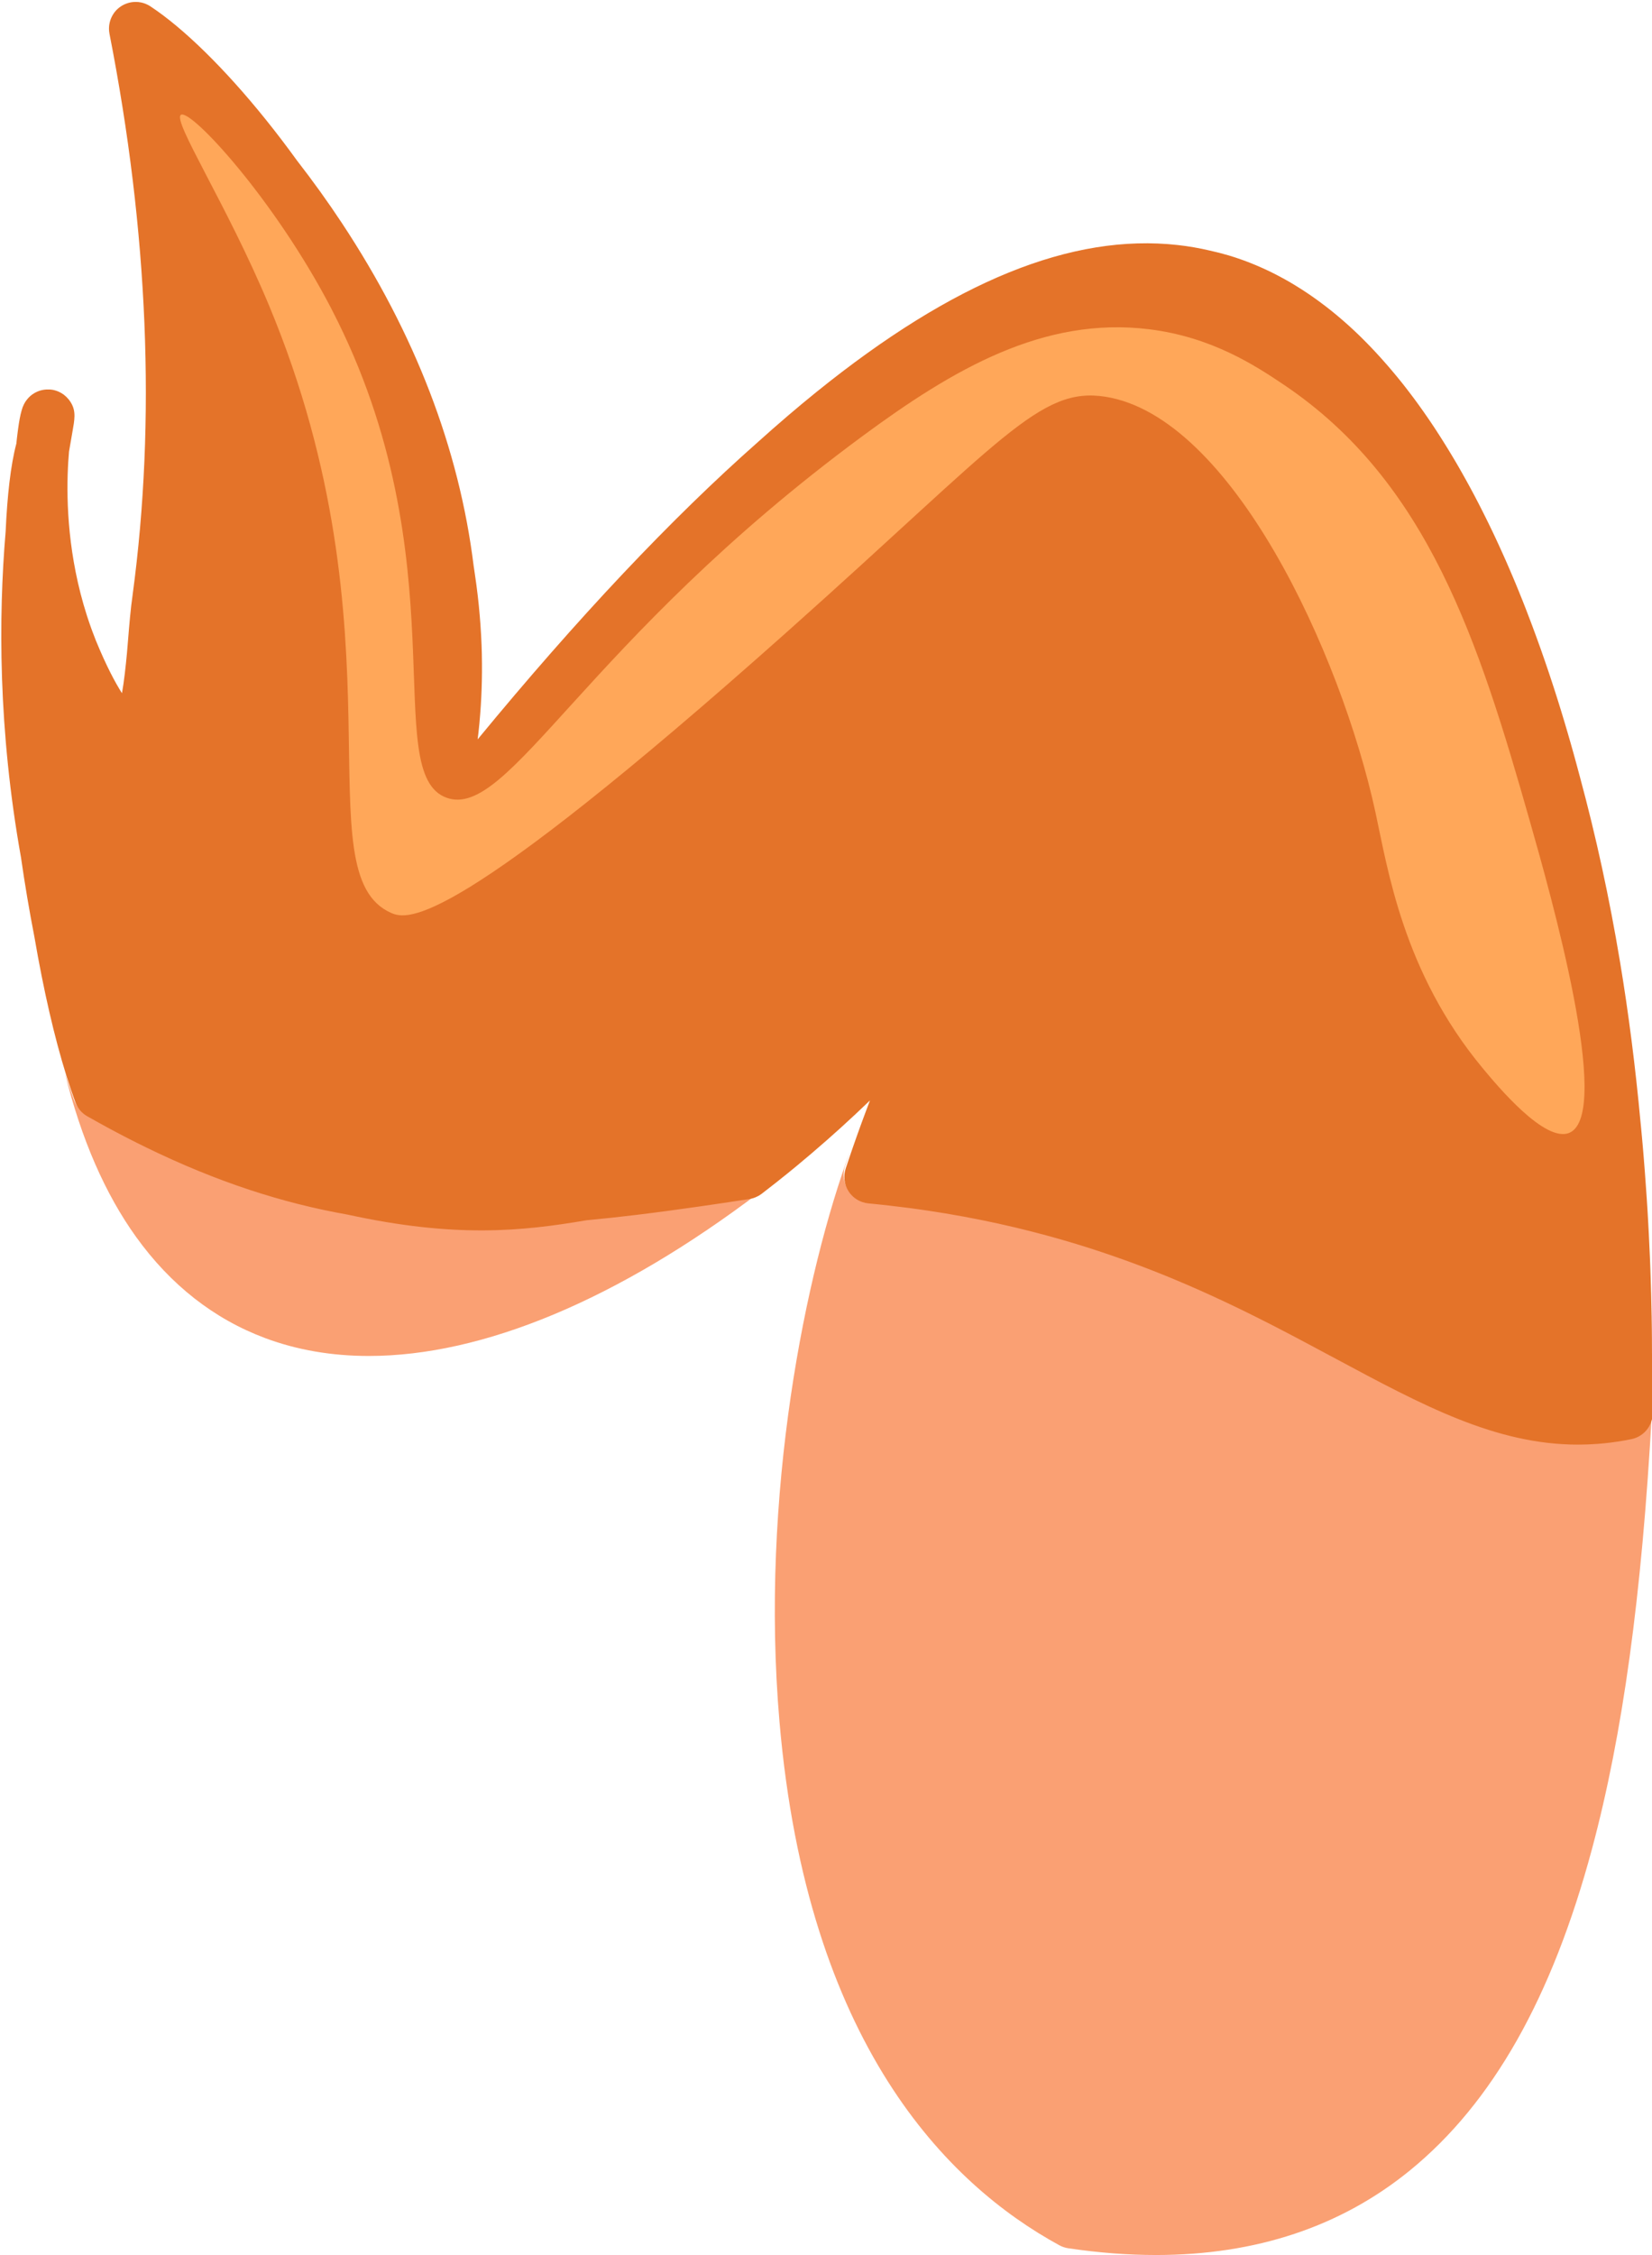 <?xml version="1.0" encoding="UTF-8"?>
<svg id="Layer_2" data-name="Layer 2" xmlns="http://www.w3.org/2000/svg" viewBox="0 0 776.57 1059.27">
  <defs>
    <style>
      .cls-1 {
        fill: #faa073;
      }

      .cls-2 {
        fill: #ffa759;
      }

      .cls-3 {
        fill: #e47329;
      }
    </style>
  </defs>
  <g id="Layer_1-2" data-name="Layer 1">
    <path class="cls-1" d="m356.16,560.64c-.08.05-.16.09-.24.14-.85.48-1.73.85-2.64,1.12-.06.02-.13.04-.19.05-.48.13-.96.24-1.44.31-8.16,1.25-16.13,2.44-23.95,3.56-9.9,1.42-19.54,2.72-28.97,3.86-8.03.97-15.9,1.83-23.65,2.55-30.33,5.15-61.62,8.42-112.31-2.66-30.48-5.37-61.32-15.3-94.64-31.54-5.57-2.71-11.2-5.6-16.92-8.67-3.58-1.93-7.19-3.92-10.84-6-2.56-1.46-4.52-3.77-5.54-6.53-1.44-3.9-2.85-8.07-4.23-12.47,7.57,30.61,18.78,56.38,33.4,76.7,16.21,22.53,36.6,38.5,60.61,47.47,15.06,5.63,31.39,8.41,48.78,8.41,53.5,0,116.97-26.32,183.85-77.03-.35.26-.72.5-1.09.72Z"/>
    <path class="cls-1" d="m776.57,663.28s0,.1-.01.14c-.01.26-.03.52-.06.78-.02.18-.05.36-.08.53-.03.2-.06.4-.11.6-.04.19-.09.38-.14.56-.05.18-.09.35-.15.53-.06.19-.12.38-.19.57-.06.16-.12.33-.19.49-.08.18-.15.37-.24.55-.07.16-.16.32-.24.47-.09.17-.18.34-.27.51-.1.18-.22.35-.33.52-.09.14-.17.28-.27.41-.21.29-.43.57-.66.85-.09.1-.18.2-.27.3-.16.18-.32.36-.49.53-.1.1-.21.2-.32.3-.17.16-.34.31-.51.45-.12.1-.24.19-.36.28-.18.14-.36.27-.54.39-.13.09-.26.17-.39.26-.18.12-.37.22-.56.33-.14.08-.29.16-.43.24-.18.09-.37.18-.56.26-.16.07-.32.15-.48.21-.18.07-.37.13-.55.2-.18.06-.35.13-.53.18-.2.06-.42.11-.63.16-.18.04-.36.09-.54.13-1.06.21-2.11.42-3.16.6-4.27.76-8.48,1.29-12.62,1.6-3.11.23-6.18.35-9.22.35-38.65,0-72.87-18.35-114.28-40.56-4.89-2.62-9.9-5.31-15.04-8.03-.16-.08-.32-.17-.47-.25-1.52-.81-3.06-1.62-4.61-2.43-.39-.2-.78-.41-1.17-.61-1.33-.69-2.66-1.39-4.01-2.09-.53-.27-1.07-.55-1.6-.83-1.22-.63-2.44-1.26-3.68-1.89-.62-.32-1.25-.63-1.88-.95-1.16-.59-2.33-1.18-3.51-1.77-.68-.34-1.38-.68-2.06-1.03-1.14-.57-2.28-1.13-3.43-1.7-.73-.36-1.47-.72-2.21-1.08-1.12-.55-2.25-1.09-3.39-1.64-.77-.37-1.56-.74-2.34-1.11-1.12-.53-2.25-1.07-3.38-1.6-.8-.38-1.61-.75-2.42-1.12-1.13-.52-2.27-1.05-3.41-1.57-.83-.38-1.68-.76-2.52-1.14-1.14-.51-2.28-1.02-3.42-1.53-.87-.38-1.74-.76-2.61-1.14-1.15-.5-2.3-1-3.46-1.5-.89-.38-1.79-.76-2.69-1.14-1.16-.49-2.33-.98-3.51-1.47-.92-.38-1.84-.76-2.77-1.14-1.18-.48-2.37-.96-3.57-1.43-.94-.37-1.89-.75-2.84-1.12-1.2-.47-2.41-.94-3.63-1.4-.97-.37-1.93-.74-2.91-1.1-1.23-.46-2.46-.92-3.7-1.37-.99-.36-1.98-.72-2.98-1.08-1.25-.45-2.51-.89-3.77-1.33-1.01-.35-2.03-.71-3.05-1.06-1.28-.44-2.56-.87-3.86-1.3-1.04-.34-2.07-.69-3.12-1.03-1.3-.42-2.62-.84-3.94-1.26-1.06-.33-2.12-.67-3.19-1-1.33-.41-2.68-.81-4.02-1.21-1.08-.32-2.16-.65-3.26-.96-1.36-.4-2.74-.78-4.12-1.17-1.1-.31-2.2-.62-3.31-.92-1.4-.38-2.82-.76-4.24-1.13-1.12-.29-2.23-.59-3.36-.88-1.45-.37-2.91-.73-4.38-1.09-1.13-.28-2.25-.56-3.4-.83-1.49-.35-3.01-.7-4.52-1.04-1.14-.26-2.28-.52-3.43-.78-1.54-.34-3.11-.66-4.68-.99-1.15-.24-2.29-.49-3.45-.72-1.62-.33-3.26-.64-4.9-.95-1.13-.22-2.26-.44-3.4-.65-1.74-.32-3.52-.62-5.28-.93-1.07-.18-2.12-.38-3.2-.56-1.97-.33-3.98-.63-5.98-.94-.9-.14-1.79-.29-2.7-.42-2.93-.43-5.88-.85-8.87-1.24-.08-.01-.17-.02-.25-.03-2.86-.37-5.74-.72-8.66-1.05-3.21-.36-6.45-.7-9.73-1.02-.99-.09-1.95-.31-2.87-.63-2.61-.9-4.88-2.64-6.42-4.99-2.08-3.19-2.59-7.16-1.39-10.77.79-2.38,1.6-4.75,2.41-7.12.01-.04.02-.09.04-.13l.02-.06c-21.11,57.14-42.47,161.6-33.26,268.29,13.03,151.04,78.75,217.06,131.58,245.85,1.29.7,2.7,1.17,4.15,1.39,14.29,2.12,28.05,3.17,41.27,3.17,46.92,0,86.97-13.32,119.43-39.8,38.71-31.58,66.67-80.93,85.49-150.88,14.46-53.77,23.42-118.96,28.18-205.15,0-.05,0-.1,0-.15Z"/>
    <path class="cls-3" d="m776.56,635.7h0s0-1.14,0-1.14h0c0-1.4,0-2.8-.02-4.2,0,0,0,0,0,0v-1.14s0,0,0,0v-.1c-.01-1.43-.03-2.86-.04-4.3h0s-.01-.99-.01-.99c0,0,0-.01,0-.02-.02-1.72-.05-3.45-.08-5.17,0-.03,0-.06,0-.09-.06-3.62-.14-7.24-.24-10.87,0,0,0-.01,0-.02l-.03-.97h0c-.04-1.45-.08-2.89-.13-4.34,0,0,0,0,0-.01h0s-.04-1.26-.04-1.26c0,0,0,0,0,0-.04-1.38-.09-2.77-.14-4.15h0s-.04-1.21-.04-1.21c0,0,0-.01,0-.02-.06-1.53-.12-3.06-.18-4.59,0,0,0,0,0,0l-.03-.66s0-.02,0-.03c-.15-3.62-.32-7.24-.51-10.86,0,0,0,0,0,0l-.04-.73s0-.01,0-.02c-.08-1.51-.16-3.01-.24-4.52,0,0,0,0,0,0l-.07-1.26s0,0,0,0c-.08-1.36-.16-2.73-.24-4.09,0,0,0,0,0,0h0s-.08-1.34-.08-1.34c0,0,0,0,0,0h0c-.09-1.4-.17-2.8-.27-4.2,0,0,0,0,0,0,0,0,0,0,0-.01l-.07-1.07s0-.01,0-.02c-.24-3.59-.49-7.19-.77-10.78,0,0,0,0,0-.01l-.02-.28s0,0,0-.01c-.13-1.65-.26-3.3-.39-4.95,0,0,0,0,0-.01l-.09-1.12h0s0-.06,0-.08c-.11-1.37-.23-2.74-.34-4.11,0,0,0,0,0,0l-.12-1.4s0,0,0,0c-.11-1.33-.23-2.65-.35-3.98,0,0,0,0,0-.01l-.12-1.3s0,0,0-.01c0,0,0,0,0,0-.14-1.5-.28-3-.42-4.5,0,0,0,0,0,0l-.07-.72s0,0,0,0c0,0,0-.01,0-.02-.06-.59-.12-1.17-.18-1.76-2.41-26.06-5.63-51.31-9.68-75.62-4.98-29.89-11.28-58.84-18.84-86.77-.04-.13-.07-.27-.11-.4,0,0,0,0,0,0l-.5-1.86c-.26-.98-.53-1.96-.79-2.94l-.47-1.74h0c-.31-1.13-.62-2.25-.93-3.37,0,0,0,0,0-.01l-.35-1.25s0,0,0,0c-.42-1.51-.85-3.01-1.27-4.5,0,0,0,0,0,0l-.42-1.44s0,0,0,0h0c-.3-1.04-.6-2.08-.9-3.12,0,0,0,0,0-.01l-.54-1.82s0,0,0,0c0,0,0,0,0,0l-.8-2.71s0,0,0,0c0,0,0,0,0-.01l-.58-1.92s0,0,0,0l-.8-2.64s0,0,0,0l-.57-1.87c-.29-.95-.59-1.9-.88-2.84,0,0,0,0,0,0,0,0,0,0,0,0l-.51-1.62s0,0,0-.01c-.46-1.45-.92-2.9-1.38-4.33,0,0,0,0,0,0l-.34-1.05s0,0,0,0c-.36-1.11-.72-2.23-1.09-3.34,0,0,0,0,0,0,0,0,0,0,0,0l-.58-1.73s0-.01,0-.02l-.87-2.62s0,0,0,0l-.64-1.88s0,0,0,0c-.28-.83-.57-1.66-.85-2.49h0s0,0,0,0l-.65-1.89s0,0,0,0l-.88-2.51s0,0,0-.01c0,0,0,0,0,0l-.62-1.77s0,0,0-.01c0,0,0,0,0,0-.35-.98-.7-1.95-1.05-2.92,0,0,0,0,0,0l-.49-1.35s0,0,0-.01c-.49-1.36-.99-2.72-1.49-4.08,0,0,0,0,0,0,0,0,0,0,0,0l-.59-1.58s0,0,0,0c0,0,0-.01,0-.02l-.97-2.58s0,0,0,0l-.69-1.82s0,0,0,0c0,0,0,0,0,0l-.89-2.32s0-.01,0-.02c-.24-.62-.48-1.24-.72-1.86,0,0,0,0,0-.01-.3-.78-.61-1.55-.91-2.33h0s-.72-1.82-.72-1.82c0,0,0,0,0-.01l-.98-2.42s0,0,0,0l-.67-1.66s0,0,0-.02c-.53-1.3-1.06-2.59-1.59-3.88,0,0,0,0,0,0l-.56-1.34s0,0,0,0c-.37-.89-.74-1.77-1.12-2.66,0,0,0,0,0,0l-.74-1.72s0,0,0,0c0,0,0,0,0-.01l-.96-2.23s0,0,0,0l-.78-1.79s0,0,0-.01c-.32-.72-.64-1.45-.96-2.17h0s-.79-1.77-.79-1.77c0,0,0,0,0,0-.33-.74-.66-1.48-1-2.21,0,0,0,0,0-.01l-.76-1.67s0,0,0,0c0,0,0,0,0,0-.4-.88-.81-1.75-1.21-2.62,0,0,0,0,0,0l-.79-1.7s0,0,0,0c0,0,0,0,0,0-.5-1.06-.99-2.11-1.49-3.15,0,0,0,0,0,0,0,0,0,0,0,0l-.77-1.59s0,0,0,0c-.35-.72-.69-1.43-1.04-2.14,0,0,0,0,0-.01l-.85-1.72s0,0,0,0c0,0,0,0,0,0-.33-.68-.67-1.35-1.01-2.03,0,0,0,0,0,0,0,0,0,0,0,0,0,0,0,0,0,0,0,0,0,0,0,0-.28-.57-.57-1.13-.85-1.69,0,0,0,0,0-.01-.34-.68-.69-1.35-1.03-2.03,0,0,0,0,0,0l-.86-1.68s0,0,0,0c-.37-.71-.74-1.42-1.11-2.13,0,0,0,0,0,0l-.77-1.48s0,0,0,0c-.61-1.15-1.22-2.29-1.83-3.42,0,0,0,0,0,0l-.76-1.39s0,0,0,0c-.39-.71-.78-1.42-1.17-2.13,0,0,0,0,0,0,0,0,0,0,0,0l-.89-1.6s0,0,0,0c-.36-.64-.71-1.28-1.07-1.91,0,0,0,0,0,0-.3-.54-.61-1.07-.91-1.6,0,0,0,0,0,0-.36-.63-.72-1.25-1.08-1.88,0,0,0,0,0,0l-.92-1.59c-.37-.64-.75-1.27-1.13-1.9,0,0,0-.01-.01-.02l-.88-1.47c-.47-.79-.95-1.57-1.43-2.36,0,0,0,0,0,0-.37-.61-.75-1.22-1.12-1.83,0,0,0,0,0,0-.48-.77-.96-1.54-1.44-2.31,0,0,0,0,0,0l-.9-1.42s0,0,0,0c0,0,0,0,0-.01-.39-.61-.77-1.21-1.16-1.81,0,0,0,0,0,0,0,0,0,0,0,0l-.97-1.5s0,0,0-.01l-1.12-1.71s0,0,0-.01c0,0,0,0,0,0l-.99-1.48s0,0,0,0c0,0,0,0,0,0-.38-.57-.77-1.14-1.15-1.71l-.98-1.44s0,0,0,0c-.43-.63-.87-1.26-1.31-1.88,0,0,0,0,0,0l-.83-1.2s0,0,0,0c-.69-.98-1.39-1.95-2.08-2.92,0,0,0,0,0,0l-.87-1.2s0,0,0,0c-.43-.6-.87-1.19-1.31-1.78,0,0,0,0,0-.01l-1-1.33s0,0-.01-.01c0,0,0,0,0,0-.41-.54-.81-1.08-1.22-1.61,0,0,0,0,0,0,0,0,0,0,0,0l-1.02-1.33s0,0,0,0h0s0,0,0,0c-.4-.52-.81-1.04-1.21-1.56,0,0,0,0,0,0,0,0,0,0,0,0-.34-.44-.69-.88-1.03-1.31,0,0,0,0,0,0-.44-.55-.88-1.1-1.32-1.64,0,0,0,0,0,0l-.96-1.18s0,0,0,0c-.64-.79-1.29-1.57-1.94-2.34,0,0,0,0-.01-.01l-.97-1.15s0,0,0,0c0,0,0,0,0,0-.53-.63-1.06-1.25-1.6-1.87h0s0,0,0,0l-1-1.14s0,0,0,0c0,0,0,0,0,0h0c-.44-.51-.89-1.02-1.34-1.52,0,0,0-.01-.01-.02-.36-.4-.71-.79-1.07-1.19,0,0,0,0,0,0-.44-.49-.88-.97-1.32-1.45,0,0,0,0,0,0-.35-.38-.71-.77-1.06-1.15,0,0,0,0,0,0-.4-.43-.8-.85-1.2-1.28l-.15-.15s0,0-.01-.01c0,0,0-.01-.01-.02l-1.04-1.1s0,0-.01-.01c-.52-.54-1.05-1.08-1.57-1.62h0s0,0,0,0c0,0,0,0-.01-.01l-.81-.83s0,0-.01-.01c-.78-.79-1.57-1.57-2.36-2.35h0s0,0,0,0l-.96-.93s0,0,0,0c-.5-.48-1-.96-1.51-1.44,0,0,0,0,0,0l-1.08-1.01s0,0,0,0c-.48-.44-.95-.88-1.43-1.32,0,0,0,0,0,0-.37-.34-.75-.68-1.13-1.02,0,0-.01,0-.02-.01-.47-.42-.94-.84-1.42-1.26,0,0,0,0,0,0,0,0,0,0,0,0l-.13-.11c-.32-.28-.65-.57-.97-.85,0,0,0,0,0,0,0,0,0,0-.01,0,0,0,0,0,0,0,0,0,0,0,0,0-.52-.45-1.03-.89-1.55-1.33,0,0,0,0,0,0l-.26-.22c-.25-.21-.49-.42-.74-.62,0,0,0,0,0,0-.83-.69-1.66-1.38-2.5-2.05,0,0,0,0,0,0,0,0,0,0,0,0l-.77-.6s0,0,0,0c-.61-.48-1.22-.96-1.83-1.44h0s0,0,0,0c0,0,0,0,0,0,0,0,0,0,0,0-.26-.2-.53-.4-.79-.6l-.28-.21s0,0-.01,0c-.51-.39-1.02-.78-1.54-1.16,0,0,0,0,0,0,0,0,0,0,0,0-.39-.29-.78-.57-1.17-.86,0,0,0,0,0,0-.5-.37-1.01-.73-1.52-1.09,0,0,0,0-.01,0-.38-.27-.76-.54-1.14-.81,0,0,0,0,0,0,0,0,0,0,0,0-.53-.37-1.07-.74-1.6-1.1,0,0,0,0,0,0l-.24-.16c-.29-.19-.57-.39-.86-.58,0,0,0,0,0,0,0,0,0,0,0,0,0,0,0,0,0,0,0,0,0,0,0,0-.68-.46-1.36-.9-2.05-1.34,0,0,0,0,0,0l-.63-.41s0,0-.01,0c0,0,0,0-.01,0-.89-.57-1.78-1.12-2.67-1.67,0,0,0,0,0,0,0,0,0,0,0,0l-1.03-.62s0,0,0,0c-.58-.35-1.16-.69-1.74-1.03,0,0-.01,0-.02,0-.38-.22-.75-.43-1.13-.65,0,0,0,0,0,0,0,0-.02,0-.02-.01,0,0,0,0-.01,0,0,0,0,0,0,0-.55-.31-1.1-.62-1.64-.92,0,0-.01,0-.02,0-.39-.22-.78-.43-1.18-.64,0,0,0,0,0,0-.55-.3-1.1-.59-1.66-.88,0,0,0,0,0,0l-.09-.05c-.36-.19-.71-.37-1.07-.55,0,0,0,0,0,0,0,0,0,0,0,0-.64-.33-1.29-.65-1.94-.96,0,0,0,0-.01,0l-.91-.45s0,0,0,0c0,0,0,0,0,0-.93-.44-1.86-.88-2.8-1.3h0s0,0,0,0c0,0-.02,0-.03-.01,0,0,0,0-.01,0-.2-.09-.39-.17-.59-.26l-.22-.1s0,0,0,0,0,0,0,0c-.69-.31-1.38-.61-2.07-.9,0,0,0,0,0,0-.3-.13-.6-.25-.9-.37l-.25-.1s0,0,0,0c-.6-.25-1.2-.49-1.8-.73,0,0,0,0,0,0-.4-.16-.8-.31-1.21-.47,0,0,0,0,0,0-.6-.23-1.2-.45-1.8-.67,0,0,0,0,0,0h0s-.2-.07-.2-.07c-.32-.12-.65-.24-.97-.35,0,0,0,0-.01,0-.64-.23-1.28-.44-1.91-.66,0,0,0,0-.01,0l-1.07-.36s0,0,0,0c0,0,0,0,0,0-.91-.3-1.83-.58-2.75-.86,0,0-.01,0-.02,0h0c-.07-.02-.14-.04-.21-.06-2.85-.85-5.75-1.59-8.69-2.23-4.97-1.17-10.01-2.05-15.1-2.61-49.84-5.57-105.4,17.01-169.84,69.02-8.91,7.19-18.05,15-27.43,23.44-40.81,36.02-84.92,82.76-131.84,139.74.14-1.12.27-2.24.4-3.36,0-.07.01-.13.02-.2.16-1.43.31-2.86.44-4.29,0-.03,0-.07,0-.1.97-10.35,1.34-20.9,1.11-31.63,0-.13,0-.25,0-.38-.03-1.36-.07-2.73-.12-4.1,0-.23-.02-.45-.03-.68-.05-1.28-.11-2.55-.18-3.83-.01-.28-.03-.56-.05-.84-.07-1.24-.15-2.47-.23-3.71-.02-.31-.04-.62-.06-.92-.09-1.23-.18-2.45-.29-3.69-.03-.31-.05-.62-.08-.93-.11-1.26-.23-2.53-.35-3.8-.03-.27-.05-.54-.08-.8-.14-1.4-.3-2.8-.46-4.2-.02-.14-.03-.27-.05-.41-.18-1.55-.37-3.11-.58-4.67-.29-2.21-.61-4.43-.95-6.66-.06-.4-.12-.79-.18-1.19-.06-.36-.11-.72-.16-1.07-6.82-55.1-27.57-109.11-61.95-161.08-6.54-9.9-13.58-19.68-21.03-29.27-19.67-27.18-39.73-49.11-56.59-63.2-.06-.05-.11-.1-.17-.14-.98-.82-1.96-1.62-2.92-2.38-.07-.06-.15-.12-.22-.17-.97-.77-1.92-1.51-2.86-2.22-.09-.07-.17-.13-.26-.2-.96-.72-1.91-1.42-2.85-2.08-.14-.1-.27-.19-.41-.28-.89-.63-1.78-1.24-2.64-1.81-.01,0-.03-.02-.04-.03-.03-.02-.05-.04-.08-.05-.29-.19-.58-.36-.88-.52-.04-.02-.08-.04-.12-.06-.09-.05-.18-.09-.27-.13-.2-.1-.39-.19-.59-.28-.07-.03-.14-.07-.22-.1-.08-.03-.16-.06-.23-.09-.2-.08-.4-.15-.6-.21-.1-.03-.2-.07-.3-.1-.04-.01-.08-.03-.13-.04-.31-.09-.61-.17-.93-.24-.04,0-.07-.02-.11-.02-.11-.02-.22-.03-.33-.05-.21-.04-.42-.07-.63-.1-.1-.01-.2-.03-.29-.04-.05,0-.1,0-.15,0-.23-.02-.45-.03-.68-.04-.09,0-.18-.01-.27-.01-.05,0-.09,0-.14,0-.33,0-.66,0-.99.04-.02,0-.04,0-.06,0-.01,0-.02,0-.03,0-.09,0-.18.02-.27.03-.23.02-.46.05-.69.09-.08.01-.17.03-.25.05-.05,0-.09.01-.14.02-.04,0-.08.02-.12.03-.18.04-.36.08-.53.12-.11.03-.22.05-.32.09-.08.02-.17.04-.25.07-.03,0-.06.02-.1.03-.13.04-.27.09-.4.14-.09.03-.19.06-.28.1-.09.03-.17.07-.26.1-.13.05-.26.11-.4.17-.1.04-.2.08-.3.13-.09.04-.18.09-.27.14-.01,0-.02.01-.04.02-.14.07-.28.14-.42.22-.07.04-.13.08-.2.11-.14.08-.27.16-.4.25,0,0-.02.01-.02.02-.09.05-.17.1-.26.16-.07.05-.14.1-.21.15,0,0-.02.01-.03.02-.12.09-.24.17-.36.26-.09.07-.17.13-.25.2-.11.09-.22.18-.33.27-.08.07-.16.13-.23.2-.1.09-.19.18-.29.27-.1.1-.2.19-.3.29-.06.06-.12.12-.17.18-.05.06-.1.12-.15.17-.09.1-.17.2-.26.3-.04.05-.09.1-.13.15-.06.08-.12.16-.19.24-.03.04-.07.08-.1.12-.03.04-.06.09-.09.14-.09.12-.18.24-.26.36-.06.09-.12.18-.17.27-.02.03-.03.05-.05.08-.05.08-.1.15-.15.23-.07.12-.14.24-.2.36-.06.11-.12.22-.18.33-.04.08-.09.16-.13.24-.05.1-.1.21-.14.32-.03.06-.05.12-.08.17-.04.09-.08.17-.12.26-.03.07-.05.14-.08.21-.05.14-.11.28-.16.42-.04.11-.08.22-.11.33-.04.11-.07.23-.1.34-.03.11-.07.23-.1.34-.03.12-.06.24-.08.36-.03.15-.07.3-.1.45,0,.05-.02.09-.03.14-.01.08-.02.16-.04.24-.02.11-.03.23-.05.34-.02.12-.04.23-.05.35,0,.05,0,.1-.01.15-.01.12-.02.24-.02.35-.01.18-.02.35-.03.53,0,.09,0,.18,0,.28,0,.09,0,.18,0,.27,0,.21.02.41.03.62,0,.1.01.2.02.3,0,.05.01.1.02.15.04.35.09.69.15,1.04h0c18.24,93.03,21.91,181.65,10.91,263.38,0,.02,0,.03,0,.05-.98,6.7-1.6,14.32-2.2,21.71-.14,1.7-.3,3.65-.48,5.73-.58,6.24-1.36,13.38-2.35,18.92-3.12-4.87-7.31-12.68-12.21-24.6l-.06-.14c-.59-1.48-1.16-2.97-1.71-4.47-.16-.44-.33-.89-.49-1.33-.36-1-.71-2-1.05-3-.36-1.04-.69-2.08-1.03-3.12-8.77-27.46-9.63-53-8.85-69.31.05-.87.08-1.74.14-2.61.09-1.42.19-2.84.32-4.26v-.09c.03-.21.04-.42.06-.63.62-3.77,1.18-6.9,1.59-9.2.51-2.85.93-5.21.96-7.35,0,0,0,0,0,0,0-.03,0-.06,0-.09,0,0,0,0,0-.01,0,0,0,0,0,0,.02-2.38-.48-4.48-1.9-6.65,0-.01-.02-.03-.03-.04-.14-.21-.29-.42-.44-.63-.05-.07-.09-.13-.14-.2-.02-.02-.04-.04-.06-.07-.04-.05-.07-.11-.12-.16-.07-.09-.15-.16-.23-.25-.23-.27-.46-.53-.71-.78-.12-.13-.25-.25-.38-.37-.2-.19-.41-.36-.62-.54-.08-.07-.16-.13-.24-.2-.08-.06-.15-.12-.23-.18-.04-.03-.09-.06-.14-.1-.11-.08-.22-.15-.33-.22-.24-.16-.48-.32-.73-.46-.04-.02-.07-.04-.1-.06-.04-.03-.09-.04-.14-.07-.02-.01-.05-.02-.08-.04-.26-.14-.53-.28-.8-.4-.11-.05-.21-.09-.32-.13-.05-.02-.1-.05-.15-.07-.05-.02-.1-.03-.15-.05-.15-.06-.3-.11-.45-.16-.08-.03-.16-.06-.24-.08-.02,0-.04-.01-.06-.02-.09-.03-.19-.05-.28-.08-.14-.04-.27-.08-.41-.12-.12-.03-.24-.05-.35-.08-.1-.02-.19-.04-.29-.06-.11-.02-.22-.05-.33-.06-.11-.02-.22-.03-.33-.04-.16-.02-.32-.05-.48-.06-.14-.01-.29-.02-.44-.03-.02,0-.04,0-.07,0,0,0-.02,0-.03,0-.01,0-.02,0-.03,0-.05,0-.1,0-.15,0-.3-.01-.59-.01-.88,0-.04,0-.08,0-.12,0-.02,0-.03,0-.05,0,0,0-.01,0-.02,0-.09,0-.18.02-.27.02-.27.02-.55.04-.82.08-.06,0-.13,0-.19.02,0,0,0,0-.01,0-.25.04-.49.09-.73.14-.04,0-.07.01-.11.02-.1.02-.2.03-.29.06-.04,0-.08.02-.11.03-1.15.29-2.24.74-3.25,1.33,0,0,0,0-.01,0-.1.06-.19.13-.28.19,0,0-.01,0-.02.01-.22.14-.44.28-.66.43-.02.01-.03.02-.05.03-.05.03-.09.07-.13.1-.03.02-.05.04-.08.05-.06.05-.12.1-.18.15-.09.07-.19.14-.28.22-.04.04-.09.07-.13.11-.02.02-.03.03-.05.05-.03.02-.05.05-.08.07-.07.07-.15.13-.22.2-.02.02-.04.04-.06.06-.04.04-.08.08-.12.12-.02.02-.04.04-.07.06-.1.1-.21.2-.31.31-.08.09-.16.18-.24.27-.06.07-.13.14-.19.22-.02.02-.03.04-.05.06-.12.14-.24.28-.36.43-.05.07-.1.14-.15.21-.07.09-.14.18-.2.27-.06.08-.12.16-.18.24-.02.04-.05.07-.07.11-.01.02-.02.04-.04.06-.02.03-.04.06-.06.09-.05.08-.09.17-.14.25-.04.07-.09.13-.13.2-.06.11-.11.22-.17.32-.04.07-.08.13-.12.2-.02.03-.04.07-.05.1,0,.02-.02.03-.02.05,0,.02-.02.04-.03.05-.01.02-.02.05-.03.07-.14.27-.26.56-.38.85-.03.06-.06.12-.08.18,0,.02-.02.05-.03.07,0,.02-.01.03-.02.05,0,.01,0,.03-.01.04,0,.01-.01.03-.02.04,0,0,0,0,0,0-.03.08-.06.17-.09.25,0,0,0,0,0,0,0,0,0,0,0,0-.02.05-.03.11-.05.16-.01.03-.03.07-.04.1,0,.03-.02.06-.03.09-.13.38-.25.78-.37,1.23-.56,1.94-1.08,4.6-1.63,8.7-.07.5-.13,1.02-.2,1.56-.22,1.7-.42,3.4-.57,5.02-2.71,10.18-4.29,24.62-5.04,41.25-3.41,40.29-3.52,93.26,7.21,153.16,1.79,12.5,3.91,25,6.33,37.46,4.29,24.96,9.37,47.06,15.02,65.11,1.38,4.4,2.79,8.57,4.23,12.47,1.02,2.76,2.98,5.08,5.54,6.53,3.65,2.07,7.26,4.07,10.84,6,5.72,3.07,11.35,5.96,16.92,8.67,33.32,16.24,64.16,26.17,94.64,31.54,50.68,11.08,81.98,7.81,112.31,2.66,7.75-.72,15.62-1.58,23.65-2.55,9.43-1.14,19.08-2.45,28.97-3.86,7.82-1.12,15.79-2.31,23.95-3.56h0c.48-.08.96-.18,1.43-.31.06-.02.13-.04.19-.05.39-.12.78-.25,1.15-.41.32-.13.63-.28.94-.44.04-.02.08-.04.12-.06.08-.04.16-.08.24-.12.06-.03.12-.06.19-.09.08-.05.16-.09.24-.14.37-.22.74-.46,1.09-.72,0,0,.01,0,.02-.01.03-.02.06-.04.08-.06,0,0,0,0,0,0,.03-.02.05-.04.08-.06,0,0,0,0,.01,0,.28-.22.56-.44.85-.66,1.55-1.19,3.11-2.4,4.65-3.62.3-.23.59-.46.89-.69,0,0,0,0,0,0,0,0,0,0,0,0,.04-.03.08-.06.12-.09,1.2-.95,2.4-1.91,3.59-2.87.49-.39.98-.78,1.47-1.17,1.51-1.22,3.02-2.46,4.53-3.7.11-.09.22-.18.32-.26.05-.04.1-.08.14-.12,2.36-1.95,4.71-3.93,7.06-5.93.05-.04.1-.08.15-.13,9.17-7.82,18.22-16.02,27.13-24.61-.38.99-.74,1.97-1.11,2.96-.22.58-.44,1.17-.66,1.75-.64,1.71-1.28,3.42-1.91,5.14-.35.97-.71,1.94-1.06,2.91-.5,1.39-1.01,2.78-1.5,4.17-.62,1.74-1.23,3.48-1.83,5.22-.23.67-.47,1.35-.7,2.02-.04.13-.09.25-.13.38,0,0,0,0,0,.01,0,0,0,0,0,0l-.04.1-.02.06s-.03.09-.04.13c-.81,2.37-1.62,4.74-2.41,7.12-1.2,3.61-.69,7.58,1.39,10.77,1.54,2.36,3.81,4.1,6.42,4.99.92.32,1.88.53,2.87.63,3.28.31,6.53.65,9.73,1.02,2.92.33,5.8.68,8.66,1.05.08.01.17.02.25.03,2.99.39,5.95.8,8.87,1.24.91.14,1.8.28,2.7.42,2,.31,4.01.61,5.98.94,1.08.18,2.13.37,3.2.56,1.77.31,3.54.61,5.28.93,1.14.21,2.27.43,3.4.65,1.64.31,3.28.62,4.9.95,1.16.23,2.3.48,3.45.72,1.56.33,3.13.65,4.68.99,1.15.25,2.29.52,3.43.78,1.51.34,3.03.68,4.52,1.04,1.14.27,2.26.55,3.4.83,1.46.36,2.93.72,4.38,1.09,1.13.29,2.24.59,3.36.88,1.42.37,2.84.75,4.24,1.13,1.11.3,2.21.62,3.31.92,1.38.39,2.76.78,4.12,1.17,1.09.32,2.17.64,3.26.96,1.35.4,2.69.8,4.02,1.21,1.07.33,2.13.66,3.19,1,1.32.42,2.63.83,3.94,1.26,1.05.34,2.08.68,3.12,1.03,1.29.43,2.58.86,3.86,1.3,1.02.35,2.04.7,3.05,1.06,1.26.44,2.52.89,3.77,1.33,1,.36,1.99.72,2.98,1.08,1.24.45,2.48.91,3.7,1.37.97.37,1.94.73,2.91,1.1,1.22.47,2.43.93,3.63,1.4.95.37,1.9.74,2.84,1.12,1.2.48,2.38.95,3.57,1.43.93.38,1.85.76,2.77,1.14,1.18.49,2.35.98,3.51,1.47.9.38,1.8.76,2.69,1.14,1.16.5,2.31,1,3.46,1.5.87.38,1.75.76,2.61,1.14,1.15.51,2.29,1.02,3.42,1.53.84.38,1.68.76,2.52,1.14,1.15.52,2.28,1.05,3.41,1.57.81.37,1.62.75,2.42,1.12,1.14.53,2.26,1.07,3.38,1.6.78.37,1.56.74,2.34,1.11,1.14.55,2.26,1.09,3.39,1.64.74.36,1.48.72,2.21,1.08,1.15.57,2.29,1.13,3.43,1.7.69.34,1.38.68,2.06,1.03,1.18.59,2.35,1.18,3.51,1.77.62.32,1.25.63,1.88.95,1.24.63,2.46,1.26,3.68,1.89.53.28,1.07.55,1.6.83,1.35.7,2.68,1.39,4.01,2.09.39.2.78.41,1.17.61,1.55.81,3.08,1.62,4.61,2.43.16.08.32.17.47.25,5.14,2.72,10.14,5.4,15.04,8.03,41.42,22.21,75.63,40.56,114.28,40.56,3.04,0,6.11-.11,9.22-.35,4.14-.31,8.34-.84,12.62-1.6,1.05-.19,2.1-.39,3.16-.6.03,0,.06-.01.09-.02.15-.03.3-.08.45-.11.21-.05.42-.1.63-.16.18-.05.35-.12.53-.18.18-.06.37-.13.55-.2.16-.07.32-.14.48-.21.19-.08.38-.17.56-.26.15-.08.29-.16.43-.24.19-.11.37-.22.56-.33.13-.08.26-.17.39-.26.18-.13.36-.26.54-.39.12-.09.24-.18.36-.28.18-.15.35-.3.51-.45.11-.1.22-.2.32-.3.17-.17.33-.35.49-.53.09-.1.18-.19.27-.3.23-.27.45-.56.66-.85.09-.13.18-.28.27-.41.11-.17.22-.34.33-.52.1-.17.18-.34.27-.51.08-.16.16-.31.24-.47.08-.18.16-.36.24-.55.07-.16.13-.32.19-.49.07-.19.13-.38.19-.57.05-.17.1-.35.15-.53.05-.19.1-.37.14-.56.04-.2.07-.4.11-.6.03-.18.06-.35.08-.53.03-.26.04-.52.06-.78,0-.05,0-.1.01-.14,0-.07.01-.14.02-.21v-.71s.01,0,.01,0c.03-1.38.06-2.76.09-4.15,0,0,0-.01,0-.02,0,0,0-.01,0-.02h0s.02-1.16.02-1.16c0,0,0,0,0,0,.03-1.5.05-3,.07-4.5,0-.02,0-.04,0-.05v-.69s.01,0,.01,0c.05-3.6.08-7.21.09-10.82v-.43s0-.03,0-.05c0-.84,0-1.69,0-2.53,0-.75,0-1.49,0-2.24Z"/>
    <path class="cls-2" d="m155.92,145.33c60.98,117.69,22.23,218.13,54.09,229.42,29.27,10.37,64.66-73.45,195.24-169.76,42.88-31.63,85.29-56.42,134.9-50.33,29.5,3.62,50.08,17.14,63.42,26.11,67.68,45.54,91.5,120.31,115.64,205.17,9.48,33.33,38.98,136.99,18.65,146.12-11.46,5.15-34.17-22.21-41.03-30.48-37.32-44.97-44.49-93.57-50.29-120.16-16.31-74.82-67.6-185.66-126.91-195.06-30.9-4.9-48.38,20.22-149.21,110.05-157.59,140.39-178.68,135.86-186.52,132.43-41.9-18.32,7.49-129.96-57.5-285.51-19.78-47.35-45.53-86.75-41.35-89.4,4.61-2.93,44.19,39.88,70.88,91.39Z"/>
  </g>
</svg>